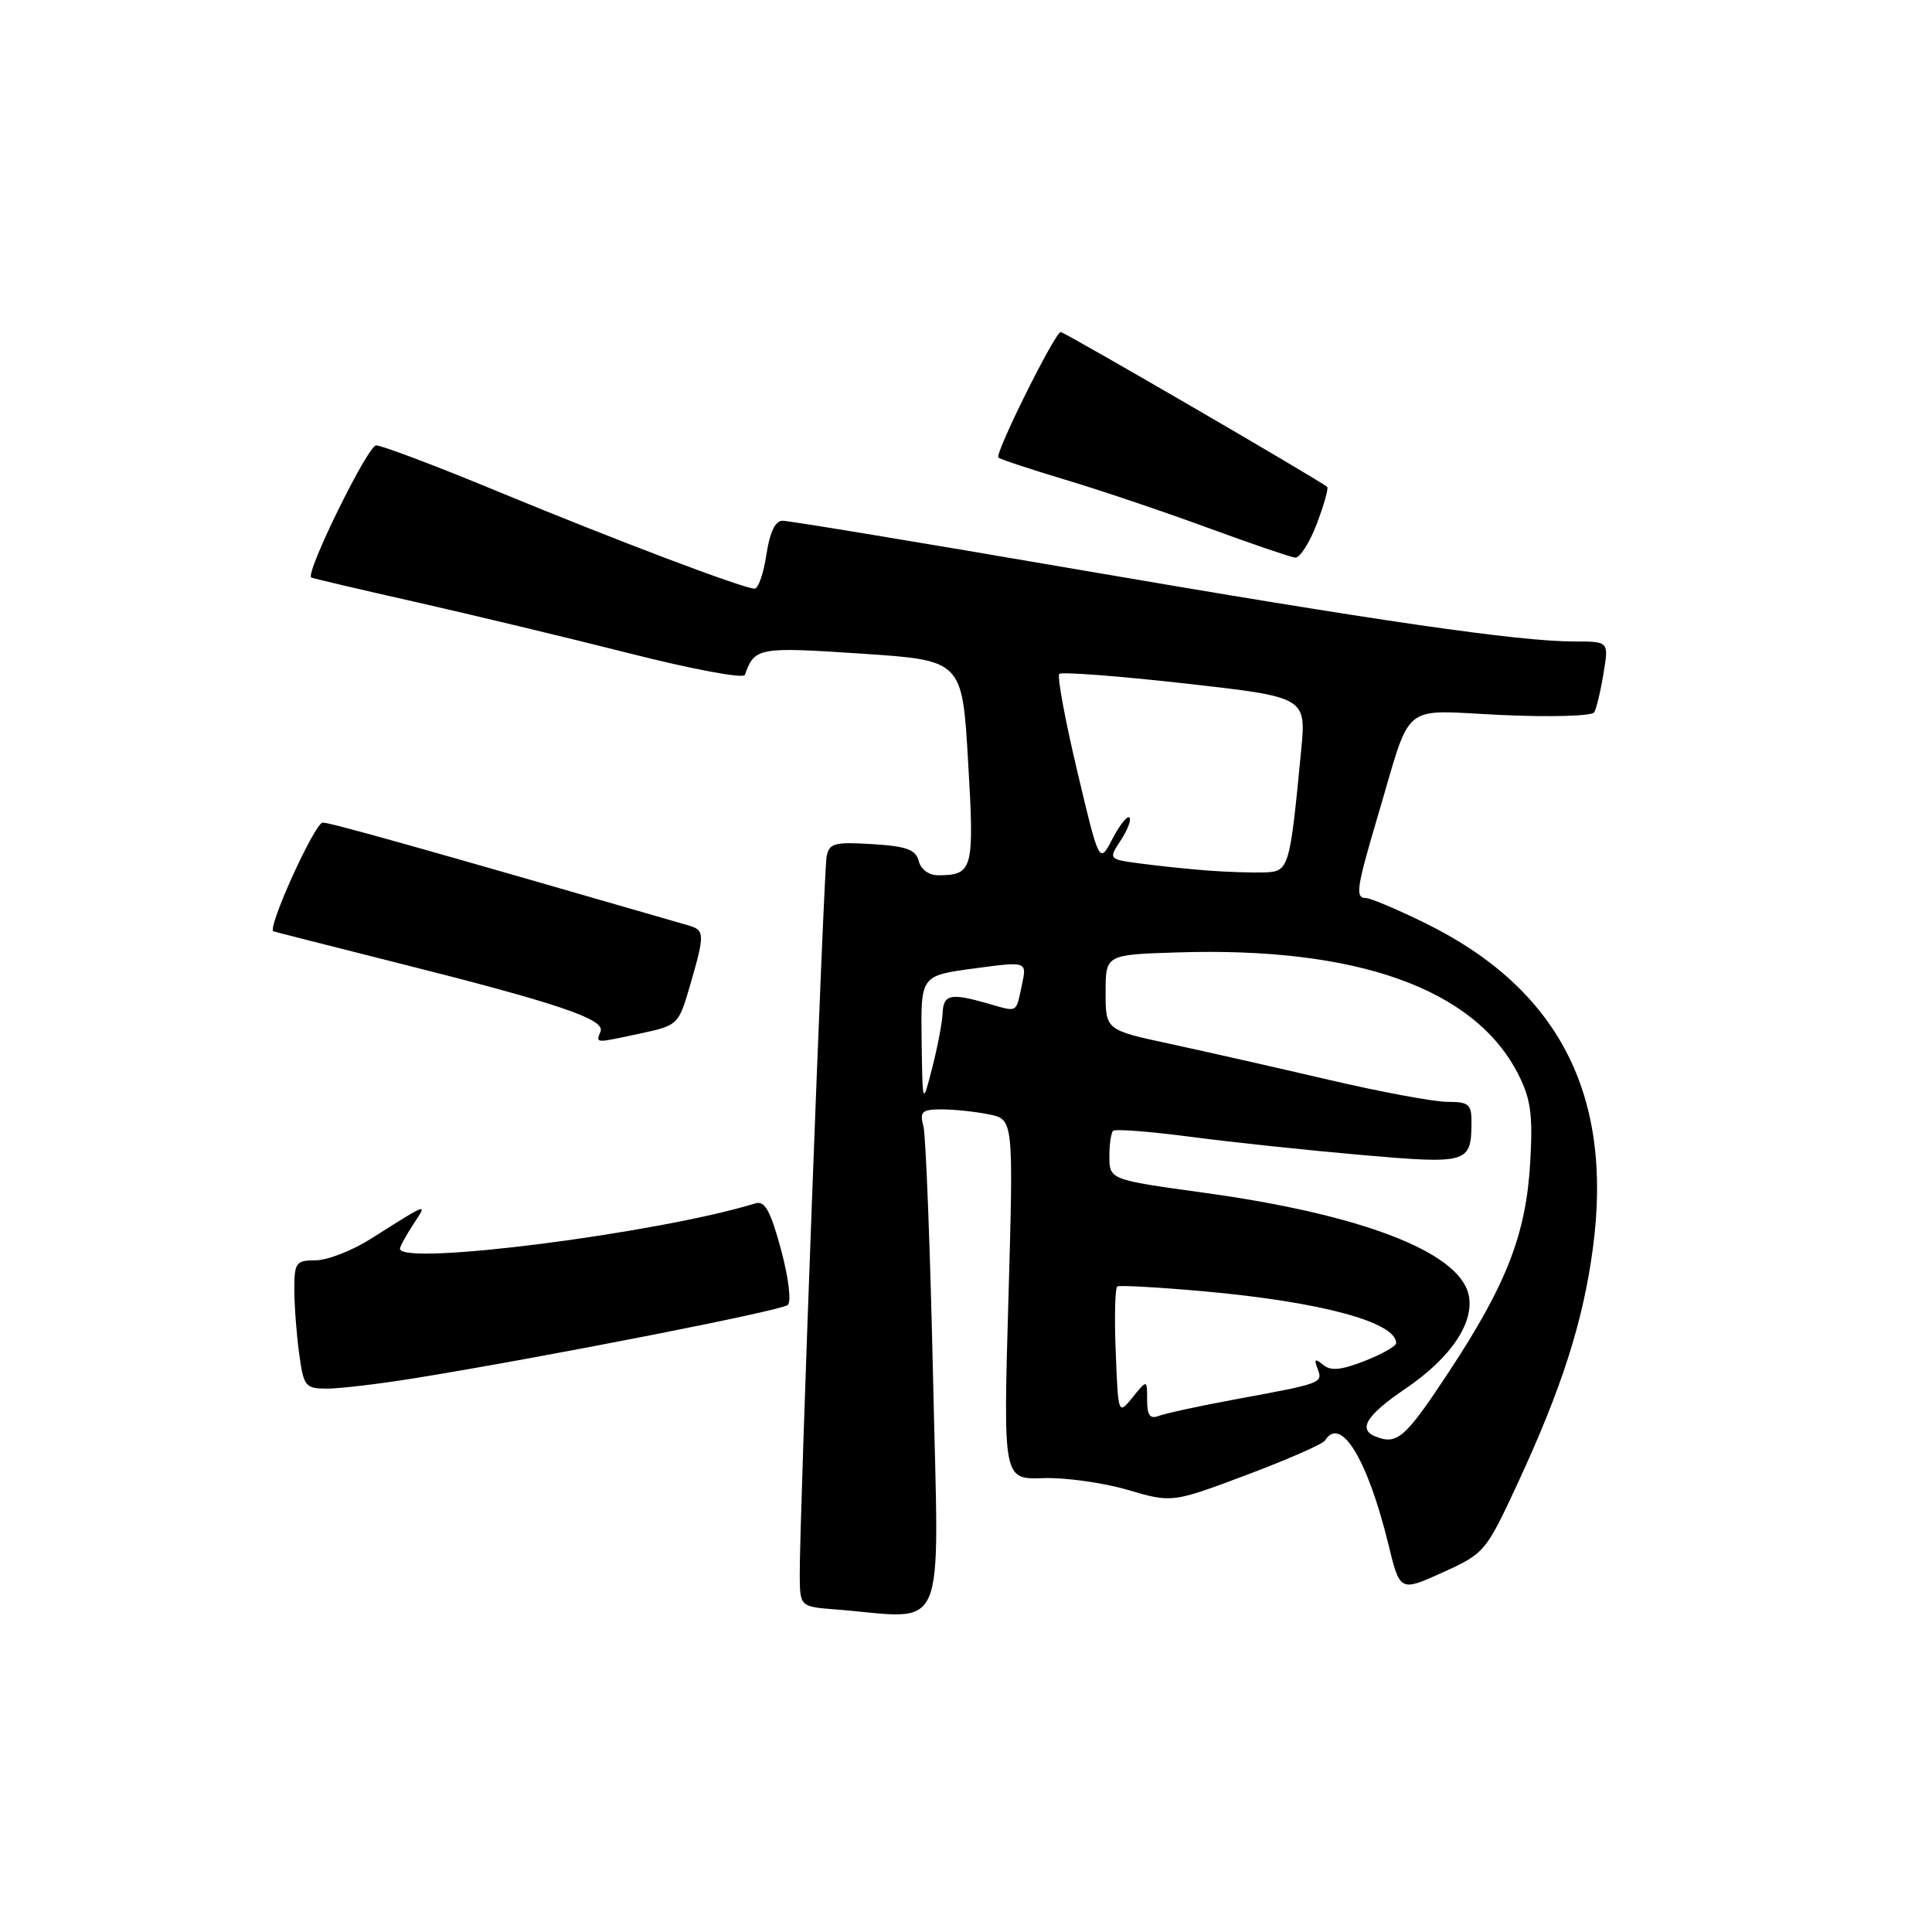 <?xml version="1.0" encoding="UTF-8" standalone="no"?>
<!DOCTYPE svg PUBLIC "-//W3C//DTD SVG 1.1//EN" "http://www.w3.org/Graphics/SVG/1.1/DTD/svg11.dtd" >
<svg xmlns="http://www.w3.org/2000/svg" xmlns:xlink="http://www.w3.org/1999/xlink" version="1.1" viewBox="0 0 256 256">
 <g >
 <path fill="currentColor"
d=" M 123.64 182.75 C 123.26 165.56 122.68 150.49 122.36 149.25 C 121.84 147.29 122.15 147.00 124.76 147.00 C 126.40 147.00 129.22 147.29 131.03 147.66 C 134.30 148.31 134.30 148.31 133.62 172.18 C 132.93 196.04 132.93 196.04 138.22 195.86 C 141.12 195.76 146.15 196.46 149.40 197.41 C 155.30 199.14 155.30 199.14 165.17 195.44 C 170.60 193.40 175.29 191.34 175.58 190.87 C 177.65 187.52 181.21 193.36 183.95 204.56 C 185.50 210.92 185.50 210.92 191.15 208.36 C 196.69 205.85 196.89 205.62 201.02 196.72 C 206.94 183.99 209.77 175.14 211.07 165.36 C 213.79 145.00 206.47 130.91 188.67 122.23 C 185.03 120.45 181.58 119.00 181.02 119.00 C 179.54 119.00 179.72 117.75 182.56 108.14 C 187.16 92.64 185.36 94.11 198.93 94.74 C 205.41 95.04 210.95 94.88 211.24 94.39 C 211.53 93.90 212.09 91.59 212.47 89.25 C 213.18 85.00 213.18 85.00 208.64 85.00 C 201.22 85.00 182.73 82.32 142.84 75.47 C 122.13 71.91 104.52 69.00 103.70 69.00 C 102.72 69.00 102.00 70.50 101.55 73.50 C 101.18 75.97 100.48 78.00 99.99 78.00 C 98.53 78.00 81.49 71.55 65.84 65.07 C 57.77 61.73 50.57 59.01 49.84 59.02 C 48.73 59.03 40.44 75.91 41.24 76.52 C 41.38 76.62 47.58 78.08 55.00 79.75 C 62.42 81.43 75.22 84.50 83.44 86.58 C 91.65 88.67 98.52 89.95 98.70 89.43 C 99.98 85.79 100.48 85.70 114.15 86.61 C 127.50 87.50 127.50 87.50 128.28 100.92 C 129.12 115.21 128.93 115.95 124.37 115.98 C 123.10 115.99 122.03 115.23 121.74 114.10 C 121.34 112.57 120.13 112.13 115.57 111.85 C 110.56 111.54 109.87 111.73 109.53 113.50 C 109.14 115.61 105.92 201.52 105.97 208.70 C 106.00 212.89 106.00 212.89 110.75 213.26 C 125.76 214.45 124.40 217.68 123.64 182.75 Z  M 55.01 182.61 C 72.27 179.81 103.53 173.67 104.38 172.92 C 104.88 172.48 104.49 169.28 103.48 165.55 C 102.09 160.42 101.34 159.07 100.10 159.45 C 87.19 163.42 53.00 167.78 53.00 165.46 C 53.00 165.17 53.79 163.73 54.75 162.25 C 56.67 159.32 56.93 159.23 49.05 164.20 C 46.61 165.74 43.35 167.00 41.80 167.00 C 39.22 167.00 39.00 167.30 39.00 170.86 C 39.00 172.98 39.29 176.81 39.64 179.36 C 40.24 183.75 40.44 184.00 43.39 184.00 C 45.10 183.99 50.33 183.37 55.01 182.61 Z  M 84.90 136.93 C 89.84 135.87 89.92 135.79 91.45 130.52 C 93.40 123.81 93.39 123.25 91.25 122.63 C 55.51 112.29 43.80 109.00 42.76 109.00 C 41.72 109.00 35.35 123.03 36.23 123.40 C 36.38 123.47 43.47 125.27 52.00 127.42 C 73.80 132.89 80.20 135.04 79.58 136.66 C 78.96 138.27 78.71 138.26 84.90 136.93 Z  M 174.47 69.44 C 175.43 66.93 176.05 64.72 175.86 64.52 C 175.14 63.81 141.07 44.00 140.55 44.00 C 139.80 44.00 131.78 60.12 132.29 60.62 C 132.51 60.85 136.48 62.16 141.10 63.55 C 145.72 64.93 154.22 67.80 160.00 69.92 C 165.78 72.04 171.00 73.82 171.61 73.89 C 172.23 73.95 173.51 71.95 174.47 69.44 Z  M 182.25 190.34 C 179.89 189.39 181.08 187.50 186.24 184.00 C 192.32 179.88 195.49 175.10 194.57 171.44 C 193.16 165.82 180.26 160.89 159.50 158.04 C 146.98 156.31 147.00 156.32 147.00 153.15 C 147.00 151.60 147.22 150.11 147.49 149.84 C 147.76 149.57 152.37 149.93 157.74 150.63 C 163.11 151.34 173.30 152.42 180.39 153.04 C 194.50 154.27 194.95 154.14 194.98 148.75 C 195.00 146.32 194.63 146.00 191.78 146.00 C 190.01 146.00 182.92 144.68 176.03 143.07 C 169.14 141.46 159.68 139.32 155.00 138.31 C 146.50 136.48 146.50 136.48 146.50 131.49 C 146.50 126.50 146.50 126.50 156.00 126.20 C 179.82 125.44 195.38 130.99 201.16 142.31 C 202.83 145.59 203.12 147.66 202.77 153.90 C 202.23 163.50 199.67 170.12 191.94 181.85 C 186.19 190.57 185.13 191.50 182.25 190.34 Z  M 152.00 185.50 C 152.00 182.78 152.00 182.78 150.09 185.14 C 148.17 187.50 148.17 187.50 147.84 179.15 C 147.65 174.56 147.75 170.65 148.05 170.46 C 148.36 170.28 153.53 170.57 159.55 171.11 C 174.98 172.49 185.00 175.19 185.00 177.97 C 185.00 178.37 183.13 179.43 180.83 180.33 C 177.70 181.56 176.33 181.69 175.31 180.84 C 174.24 179.96 174.09 180.06 174.58 181.35 C 175.31 183.26 175.25 183.29 163.84 185.39 C 159.08 186.27 154.47 187.27 153.59 187.60 C 152.38 188.07 152.00 187.57 152.00 185.50 Z  M 122.12 137.89 C 122.00 129.28 122.00 129.28 129.04 128.33 C 136.08 127.38 136.08 127.38 135.42 130.44 C 134.59 134.32 134.94 134.13 130.94 132.98 C 125.94 131.55 125.01 131.75 124.90 134.25 C 124.85 135.49 124.23 138.75 123.52 141.50 C 122.24 146.50 122.24 146.50 122.12 137.89 Z  M 160.00 115.35 C 157.53 115.16 153.56 114.75 151.18 114.43 C 146.86 113.86 146.86 113.86 148.51 111.34 C 149.42 109.96 149.93 108.60 149.65 108.32 C 149.38 108.04 148.36 109.32 147.40 111.16 C 145.66 114.50 145.66 114.50 142.74 102.18 C 141.13 95.40 140.06 89.61 140.36 89.30 C 140.66 89.00 148.15 89.57 157.00 90.56 C 173.08 92.37 173.08 92.37 172.41 99.43 C 170.89 115.23 170.81 115.49 167.49 115.60 C 165.85 115.65 162.47 115.54 160.00 115.35 Z "/>
</g>
</svg>